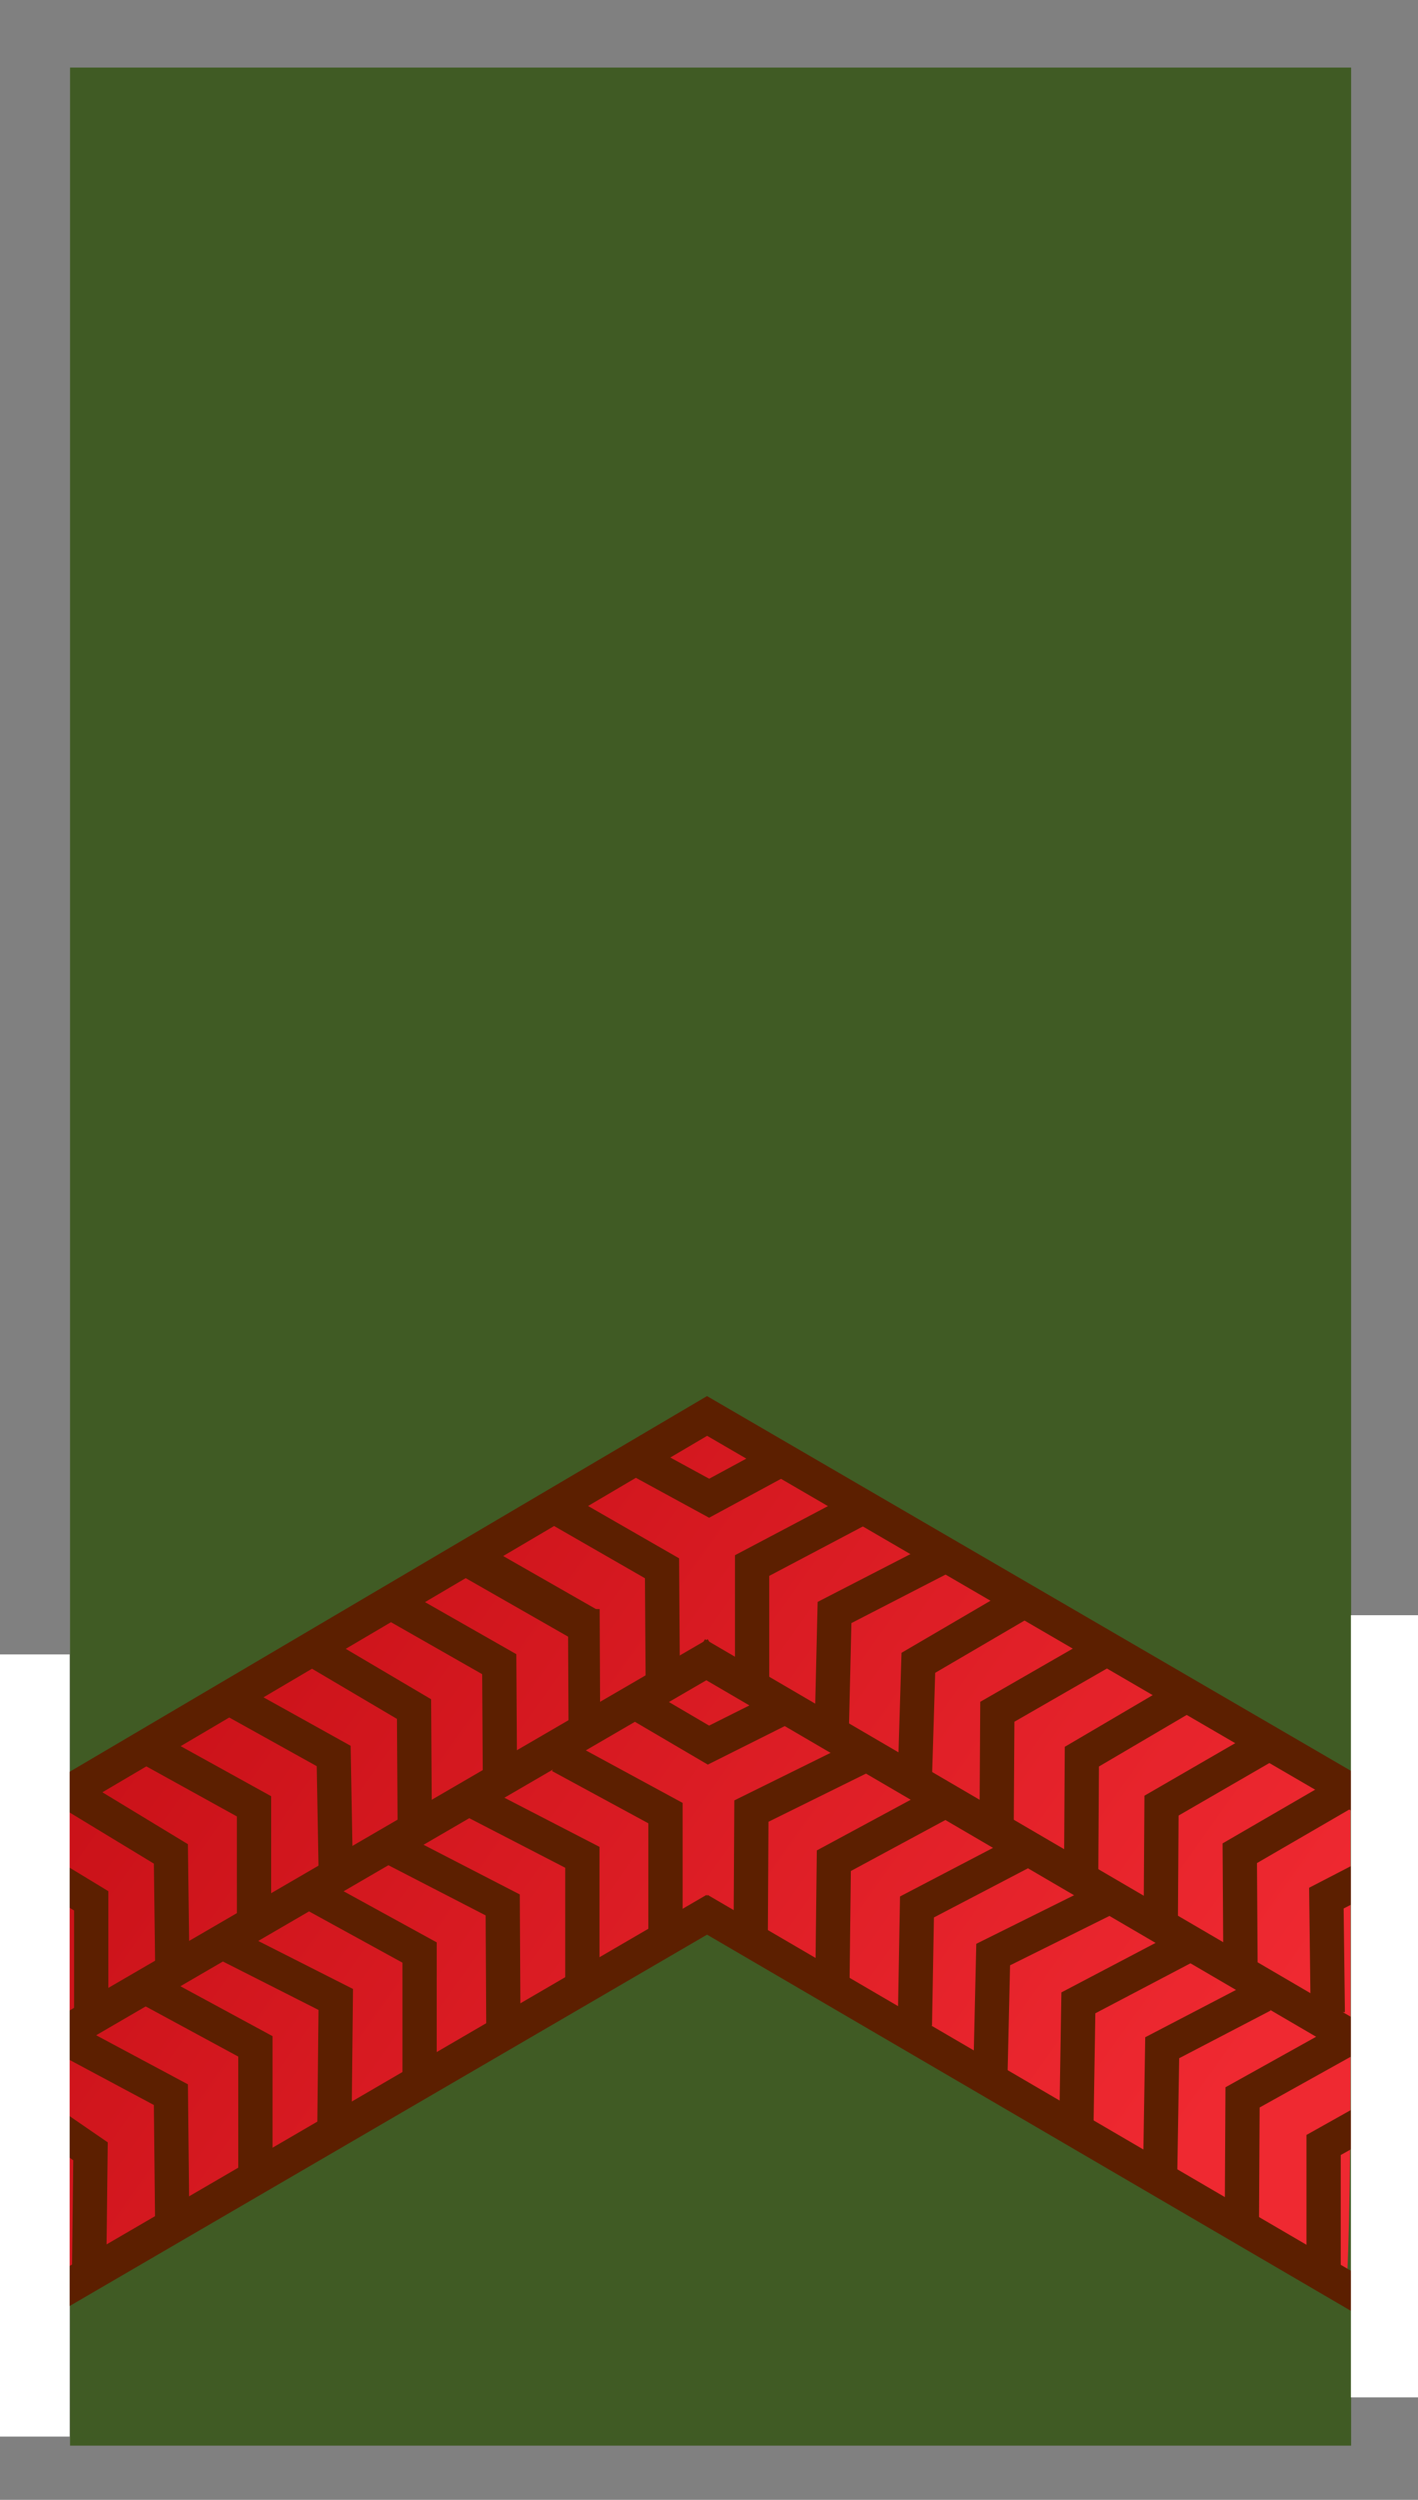 <?xml version="1.0" encoding="UTF-8" standalone="no"?>
<!-- Created with Inkscape (http://www.inkscape.org/) -->
<svg
   xmlns:svg="http://www.w3.org/2000/svg"
   xmlns="http://www.w3.org/2000/svg"
   xmlns:xlink="http://www.w3.org/1999/xlink"
   version="1.0"
   width="105"
   height="185"
   id="svg2">
  <rect width="100%" height="100%" fill="#808080" stroke="none"/>
  <defs
     id="defs5">
    <linearGradient
       id="linearGradient5130">
      <stop
         id="stop5132"
         style="stop-color:#c60f16;stop-opacity:1"
         offset="0" />
      <stop
         id="stop5134"
         style="stop-color:#ef2931;stop-opacity:1"
         offset="1" />
    </linearGradient>
    <linearGradient
       x1="12.264"
       y1="107.171"
       x2="86.942"
       y2="160.228"
       id="linearGradient5136"
       xlink:href="#linearGradient5130"
       gradientUnits="userSpaceOnUse"
       gradientTransform="translate(-6.9696965e-6,0)" />
    <linearGradient
       id="linearGradient8153">
      <stop
         id="stop8155"
         style="stop-color:#866c1f;stop-opacity:1"
         offset="0" />
      <stop
         id="stop8157"
         style="stop-color:#f1db1e;stop-opacity:1"
         offset="1" />
    </linearGradient>
    <linearGradient
       id="linearGradient8147">
      <stop
         id="stop8149"
         style="stop-color:#a38426;stop-opacity:1"
         offset="0" />
      <stop
         id="stop8151"
         style="stop-color:#f1db1e;stop-opacity:1"
         offset="1" />
    </linearGradient>
    <linearGradient
       id="linearGradient8081">
      <stop
         id="stop8083"
         style="stop-color:#f7d01e;stop-opacity:1"
         offset="0" />
      <stop
         id="stop8085"
         style="stop-color:#a68904;stop-opacity:1"
         offset="1" />
    </linearGradient>
    <linearGradient
       id="linearGradient7153">
      <stop
         id="stop7155"
         style="stop-color:#ba962c;stop-opacity:1"
         offset="0" />
      <stop
         id="stop7157"
         style="stop-color:#f1db1e;stop-opacity:1"
         offset="1" />
    </linearGradient>
    <linearGradient
       id="linearGradient6958">
      <stop
         id="stop6960"
         style="stop-color:#f8d12c;stop-opacity:1"
         offset="0" />
      <stop
         id="stop6962"
         style="stop-color:#c8a106;stop-opacity:1"
         offset="1" />
    </linearGradient>
    <linearGradient
       id="linearGradient6848">
      <stop
         id="stop6850"
         style="stop-color:#f7d01e;stop-opacity:1"
         offset="0" />
      <stop
         id="stop6852"
         style="stop-color:#493c02;stop-opacity:1"
         offset="1" />
    </linearGradient>
    <linearGradient
       id="linearGradient6674">
      <stop
         id="stop6676"
         style="stop-color:#e8e244;stop-opacity:1"
         offset="0" />
      <stop
         id="stop6678"
         style="stop-color:#6e5a04;stop-opacity:1"
         offset="1" />
    </linearGradient>
    <linearGradient
       x1="-559.739"
       y1="59.911"
       x2="-506.231"
       y2="124.615"
       id="linearGradient6894"
       xlink:href="#linearGradient6848"
       gradientUnits="userSpaceOnUse"
       gradientTransform="translate(-1.839,298.637)" />
    <linearGradient
       x1="-651.997"
       y1="-114.791"
       x2="-597.415"
       y2="-44.695"
       id="linearGradient6922"
       xlink:href="#linearGradient6958"
       gradientUnits="userSpaceOnUse"
       gradientTransform="translate(94.709,172.463)" />
    <linearGradient
       x1="-559.739"
       y1="59.911"
       x2="-506.231"
       y2="124.615"
       id="linearGradient6950"
       xlink:href="#linearGradient6848"
       gradientUnits="userSpaceOnUse"
       gradientTransform="translate(0.961,165.916)" />
    <linearGradient
       x1="-556.195"
       y1="164.91"
       x2="-499.81"
       y2="228.84"
       id="linearGradient7173"
       xlink:href="#linearGradient7153"
       gradientUnits="userSpaceOnUse"
       gradientTransform="translate(-1.246,-103.977)" />
    <linearGradient
       x1="-563.974"
       y1="156.982"
       x2="-502"
       y2="232.017"
       id="linearGradient7181"
       xlink:href="#linearGradient8081"
       gradientUnits="userSpaceOnUse"
       gradientTransform="translate(-1.246,-103.977)" />
    <linearGradient
       x1="-573.409"
       y1="68.287"
       x2="-493.081"
       y2="124.66"
       id="linearGradient8135"
       xlink:href="#linearGradient8153"
       gradientUnits="userSpaceOnUse" />
    <linearGradient
       x1="-556.586"
       y1="60.77"
       x2="-511.151"
       y2="125.912"
       id="linearGradient8137"
       xlink:href="#linearGradient8147"
       gradientUnits="userSpaceOnUse" />
  </defs>
  <rect
     width="94.861"
     height="175.988"
     ry="0"
     x="5.187"
     y="5"
     id="rect2386"
     style="opacity:1;fill:#405b24;fill-opacity:1;fill-rule:evenodd;stroke:none;stroke-width:1.123;stroke-linecap:round;stroke-linejoin:round;stroke-miterlimit:4;stroke-dasharray:none;stroke-dashoffset:0;stroke-opacity:1" />
  <path
     d="M 3.5,170.652 C 3.714,170.096 3.894,161.521 3.901,151.595 L 3.914,133.548 L 28.041,119.231 C 41.311,111.357 52.457,104.914 52.809,104.914 C 53.161,104.914 63.924,111.357 76.726,119.231 L 100.003,133.548 L 100.007,151.673 C 100.009,161.641 99.824,169.69 99.596,169.559 C 99.368,169.428 88.768,163.033 76.039,155.348 C 63.311,147.662 52.603,141.374 52.244,141.374 C 51.748,141.374 12.142,165.746 4.477,170.768 C 3.19,171.612 3.135,171.605 3.5,170.652 L 3.5,170.652 z"
     id="path8464"
     style="opacity:1;fill:url(#linearGradient5136);fill-opacity:1;fill-rule:evenodd;stroke:none;stroke-width:0.5;stroke-linecap:round;stroke-linejoin:miter;stroke-miterlimit:4;stroke-dasharray:none;stroke-dashoffset:0;stroke-opacity:1" />
  <g
     transform="matrix(1,0,0,0.333,3.592,3.375)"
     id="g4831" />
  <path
     d="M 6.601,168.004 L 6.703,159.206 L 3.677,157.127"
     id="path7863"
     style="fill:none;fill-rule:evenodd;stroke:#5c1f00;stroke-width:2.538;stroke-linecap:butt;stroke-linejoin:miter;stroke-miterlimit:4;stroke-dasharray:none;stroke-opacity:1" />
  <path
     d="M 12.756,164.727 L 12.654,155.014 L 5.216,151.038"
     id="path7865"
     style="fill:none;fill-rule:evenodd;stroke:#5c1f00;stroke-width:2.538;stroke-linecap:butt;stroke-linejoin:miter;stroke-miterlimit:4;stroke-dasharray:none;stroke-opacity:1" />
  <path
     d="M 18.912,161.204 L 18.912,151.44 L 11.012,147.162"
     id="path7867"
     style="fill:none;fill-rule:evenodd;stroke:#5c1f00;stroke-width:2.538;stroke-linecap:butt;stroke-linejoin:miter;stroke-miterlimit:4;stroke-dasharray:none;stroke-opacity:1" />
  <path
     d="M 24.759,157.731 L 24.862,147.968 L 16.809,143.891"
     id="path7869"
     style="fill:none;fill-rule:evenodd;stroke:#5c1f00;stroke-width:2.538;stroke-linecap:butt;stroke-linejoin:miter;stroke-miterlimit:4;stroke-dasharray:none;stroke-opacity:1" />
  <path
     d="M 31.069,154.158 L 31.069,144.495 L 23.272,140.217"
     id="path7871"
     style="fill:none;fill-rule:evenodd;stroke:#5c1f00;stroke-width:2.538;stroke-linecap:butt;stroke-linejoin:miter;stroke-miterlimit:4;stroke-dasharray:none;stroke-opacity:1" />
  <path
     d="M 37.276,150.383 L 37.224,140.972 L 29.222,136.845"
     id="path7873"
     style="fill:none;fill-rule:evenodd;stroke:#5c1f00;stroke-width:2.538;stroke-linecap:butt;stroke-linejoin:miter;stroke-miterlimit:4;stroke-dasharray:none;stroke-opacity:1" />
  <path
     d="M 43.123,147.062 L 43.123,137.449 L 35.326,133.423"
     id="path7875"
     style="fill:none;fill-rule:evenodd;stroke:#5c1f00;stroke-width:2.538;stroke-linecap:butt;stroke-linejoin:miter;stroke-miterlimit:4;stroke-dasharray:none;stroke-opacity:1" />
  <path
     d="M 49.279,143.187 L 49.279,134.178 L 41.482,129.95"
     id="path7877"
     style="fill:none;fill-rule:evenodd;stroke:#5c1f00;stroke-width:2.538;stroke-linecap:butt;stroke-linejoin:miter;stroke-miterlimit:4;stroke-dasharray:none;stroke-opacity:1" />
  <path
     d="M 55.588,143.237 L 55.64,134.027 L 63.796,130.001"
     id="path7879"
     style="fill:none;fill-rule:evenodd;stroke:#5c1f00;stroke-width:2.538;stroke-linecap:butt;stroke-linejoin:miter;stroke-miterlimit:4;stroke-dasharray:none;stroke-opacity:1" />
  <path
     d="M 61.641,146.508 L 61.744,137.701 L 69.489,133.524"
     id="path7881"
     style="fill:none;fill-rule:evenodd;stroke:#5c1f00;stroke-width:2.538;stroke-linecap:butt;stroke-linejoin:miter;stroke-miterlimit:4;stroke-dasharray:none;stroke-opacity:1" />
  <path
     d="M 67.745,149.88 L 67.899,141.123 L 75.799,136.996"
     id="path7883"
     style="fill:none;fill-rule:evenodd;stroke:#5c1f00;stroke-width:2.538;stroke-linecap:butt;stroke-linejoin:miter;stroke-miterlimit:4;stroke-dasharray:none;stroke-opacity:1" />
  <path
     d="M 73.337,153.554 L 73.542,144.646 L 81.852,140.519"
     id="path7885"
     style="fill:none;fill-rule:evenodd;stroke:#5c1f00;stroke-width:2.538;stroke-linecap:butt;stroke-linejoin:miter;stroke-miterlimit:4;stroke-dasharray:none;stroke-opacity:1" />
  <path
     d="M 79.697,157.731 L 79.851,148.219 L 87.802,144.042"
     id="path7887"
     style="fill:none;fill-rule:evenodd;stroke:#5c1f00;stroke-width:2.538;stroke-linecap:butt;stroke-linejoin:miter;stroke-miterlimit:4;stroke-dasharray:none;stroke-opacity:1" />
  <path
     d="M 85.904,160.952 L 86.058,151.541 L 93.496,147.666"
     id="path7889"
     style="fill:none;fill-rule:evenodd;stroke:#5c1f00;stroke-width:2.538;stroke-linecap:butt;stroke-linejoin:miter;stroke-miterlimit:4;stroke-dasharray:none;stroke-opacity:1" />
  <path
     d="M 91.957,164.425 L 92.008,155.215 L 99.6,150.987"
     id="path7891"
     style="fill:none;fill-rule:evenodd;stroke:#5c1f00;stroke-width:2.538;stroke-linecap:butt;stroke-linejoin:miter;stroke-miterlimit:4;stroke-dasharray:none;stroke-opacity:1" />
  <path
     d="M 98.01,167.797 L 98.01,158.738 L 100.882,157.127"
     id="path7893"
     style="fill:none;fill-rule:evenodd;stroke:#5c1f00;stroke-width:2.538;stroke-linecap:butt;stroke-linejoin:miter;stroke-miterlimit:4;stroke-dasharray:none;stroke-opacity:1" />
  <path
     d="M 101.036,139.009 L 98.215,140.469 L 98.318,148.924"
     id="path7895"
     style="fill:none;fill-rule:evenodd;stroke:#5c1f00;stroke-width:2.538;stroke-linecap:butt;stroke-linejoin:miter;stroke-miterlimit:4;stroke-dasharray:none;stroke-opacity:1" />
  <path
     d="M 99.959,132.416 L 91.803,137.147 L 91.854,145.3"
     id="path7897"
     style="fill:none;fill-rule:evenodd;stroke:#5c1f00;stroke-width:2.538;stroke-linecap:butt;stroke-linejoin:miter;stroke-miterlimit:4;stroke-dasharray:none;stroke-opacity:1" />
  <path
     d="M 93.752,129.145 L 86.007,133.624 L 85.955,141.777"
     id="path7899"
     style="fill:none;fill-rule:evenodd;stroke:#5c1f00;stroke-width:2.538;stroke-linecap:butt;stroke-linejoin:miter;stroke-miterlimit:4;stroke-dasharray:none;stroke-opacity:1" />
  <path
     d="M 87.802,125.37 C 87.87,125.437 87.87,125.437 87.802,125.37 z"
     id="path7901"
     style="fill:none;fill-rule:evenodd;stroke:#5c1f00;stroke-width:2.538;stroke-linecap:butt;stroke-linejoin:miter;stroke-miterlimit:4;stroke-dasharray:none;stroke-opacity:1" />
  <path
     d="M 87.905,125.421 L 80.108,130.001 L 80.056,138.758"
     id="path7903"
     style="fill:none;fill-rule:evenodd;stroke:#5c1f00;stroke-width:2.538;stroke-linecap:butt;stroke-linejoin:miter;stroke-miterlimit:4;stroke-dasharray:none;stroke-opacity:1" />
  <path
     d="M 81.903,122.049 L 73.85,126.679 L 73.798,134.933"
     id="path7905"
     style="fill:none;fill-rule:evenodd;stroke:#5c1f00;stroke-width:2.538;stroke-linecap:butt;stroke-linejoin:miter;stroke-miterlimit:4;stroke-dasharray:none;stroke-opacity:1" />
  <path
     d="M 76.004,118.375 L 68.002,123.055 L 67.745,131.51"
     id="path7907"
     style="fill:none;fill-rule:evenodd;stroke:#5c1f00;stroke-width:2.538;stroke-linecap:butt;stroke-linejoin:miter;stroke-miterlimit:4;stroke-dasharray:none;stroke-opacity:1" />
  <path
     d="M 70.105,115.053 L 61.795,119.331 L 61.59,127.987"
     id="path7909"
     style="fill:none;fill-rule:evenodd;stroke:#5c1f00;stroke-width:2.538;stroke-linecap:butt;stroke-linejoin:miter;stroke-miterlimit:4;stroke-dasharray:none;stroke-opacity:1" />
  <path
     d="M 63.796,111.58 L 55.691,115.858 L 55.691,124.112"
     id="path7911"
     style="fill:none;fill-rule:evenodd;stroke:#5c1f00;stroke-width:2.538;stroke-linecap:butt;stroke-linejoin:miter;stroke-miterlimit:4;stroke-dasharray:none;stroke-opacity:1" />
  <path
     d="M 57.589,126.578 L 52.459,129.145 L 47.484,126.226"
     id="path7913"
     style="fill:none;fill-rule:evenodd;stroke:#5c1f00;stroke-width:2.538;stroke-linecap:butt;stroke-linejoin:miter;stroke-miterlimit:4;stroke-dasharray:none;stroke-opacity:1" />
  <path
     d="M 57.999,107.907 L 52.511,110.876 L 47.432,108.108"
     id="path7915"
     style="fill:none;fill-rule:evenodd;stroke:#5c1f00;stroke-width:2.538;stroke-linecap:butt;stroke-linejoin:miter;stroke-miterlimit:4;stroke-dasharray:none;stroke-opacity:1" />
  <path
     d="M 41.225,111.58 L 49.022,116.06 L 49.074,124.062"
     id="path7917"
     style="fill:none;fill-rule:evenodd;stroke:#5c1f00;stroke-width:2.538;stroke-linecap:butt;stroke-linejoin:miter;stroke-miterlimit:4;stroke-dasharray:none;stroke-opacity:1" />
  <path
     d="M 34.841,115.382 L 43.557,120.361"
     id="path7919"
     style="fill:none;fill-rule:evenodd;stroke:#5c1f00;stroke-width:2.796;stroke-linecap:butt;stroke-linejoin:miter;stroke-miterlimit:4;stroke-dasharray:none;stroke-opacity:1" />
  <path
     d="M 43.272,128.033 L 43.231,119.084"
     id="path7921"
     style="fill:none;fill-rule:evenodd;stroke:#5c1f00;stroke-width:2.345;stroke-linecap:butt;stroke-linejoin:miter;stroke-miterlimit:4;stroke-dasharray:none;stroke-opacity:1" />
  <path
     d="M 29.017,118.626 L 36.968,123.156 L 37.019,131.661"
     id="path7923"
     style="fill:none;fill-rule:evenodd;stroke:#5c1f00;stroke-width:2.538;stroke-linecap:butt;stroke-linejoin:miter;stroke-miterlimit:4;stroke-dasharray:none;stroke-opacity:1" />
  <path
     d="M 23.067,121.998 L 30.658,126.478 L 30.71,134.983"
     id="path7925"
     style="fill:none;fill-rule:evenodd;stroke:#5c1f00;stroke-width:2.538;stroke-linecap:butt;stroke-linejoin:miter;stroke-miterlimit:4;stroke-dasharray:none;stroke-opacity:1" />
  <path
     d="M 17.014,125.672 L 24.708,129.95 L 24.862,138.556"
     id="path7927"
     style="fill:none;fill-rule:evenodd;stroke:#5c1f00;stroke-width:2.538;stroke-linecap:butt;stroke-linejoin:miter;stroke-miterlimit:4;stroke-dasharray:none;stroke-opacity:1" />
  <path
     d="M 10.704,129.195 L 18.809,133.675 L 18.809,142.13"
     id="path7929"
     style="fill:none;fill-rule:evenodd;stroke:#5c1f00;stroke-width:2.538;stroke-linecap:butt;stroke-linejoin:miter;stroke-miterlimit:4;stroke-dasharray:none;stroke-opacity:1" />
  <path
     d="M 4.857,132.467 L 12.654,137.197 L 12.756,145.3"
     id="path7931"
     style="fill:none;fill-rule:evenodd;stroke:#5c1f00;stroke-width:2.538;stroke-linecap:butt;stroke-linejoin:miter;stroke-miterlimit:4;stroke-dasharray:none;stroke-opacity:1" />
  <path
     d="M 3.933,138.959 L 6.755,140.67 L 6.755,149.377"
     id="path7933"
     style="fill:none;fill-rule:evenodd;stroke:#5c1f00;stroke-width:2.538;stroke-linecap:butt;stroke-linejoin:miter;stroke-miterlimit:4;stroke-dasharray:none;stroke-opacity:1" />
  <path
     d="M 4.254,169.696 L 52.959,141.337"
     id="path7935"
     style="fill:none;fill-rule:evenodd;stroke:#5c1f00;stroke-width:2.564;stroke-linecap:butt;stroke-linejoin:miter;stroke-miterlimit:4;stroke-dasharray:none;stroke-opacity:1" />
  <path
     d="M 3.952,150.969 L 53.056,122.419"
     id="path7937"
     style="fill:none;fill-rule:evenodd;stroke:#5c1f00;stroke-width:2.575;stroke-linecap:butt;stroke-linejoin:miter;stroke-miterlimit:4;stroke-dasharray:none;stroke-opacity:1" />
  <path
     d="M 3.831,133.373 L 52.357,104.786 L 100.985,133.071"
     id="path7939"
     style="fill:none;fill-rule:evenodd;stroke:#5c1f00;stroke-width:2.538;stroke-linecap:butt;stroke-linejoin:miter;stroke-miterlimit:4;stroke-dasharray:none;stroke-opacity:1" />
  <path
     d="M 51.553,122.418 L 100.763,151.172"
     id="path7941"
     style="fill:none;fill-rule:evenodd;stroke:#5c1f00;stroke-width:2.572;stroke-linecap:butt;stroke-linejoin:miter;stroke-miterlimit:4;stroke-dasharray:none;stroke-opacity:1" />
  <path
     d="M 51.754,141.337 L 100.665,169.898"
     id="path7945"
     style="fill:none;fill-rule:evenodd;stroke:#5c1f00;stroke-width:2.563;stroke-linecap:butt;stroke-linejoin:miter;stroke-miterlimit:4;stroke-dasharray:none;stroke-opacity:1" />
  <rect
     width="6.917"
     height="57.884"
     x="-1.76"
     y="122.434"
     id="rect8511"
     style="opacity:1;fill:#ffffff;fill-opacity:1;fill-rule:evenodd;stroke:none;stroke-width:0.5;stroke-linecap:round;stroke-linejoin:miter;stroke-miterlimit:4;stroke-dasharray:none;stroke-dashoffset:0;stroke-opacity:1" />
  <rect
     width="6.917"
     height="57.884"
     x="100.032"
     y="119.532"
     id="rect8513"
     style="opacity:1;fill:#ffffff;fill-opacity:1;fill-rule:evenodd;stroke:none;stroke-width:0.5;stroke-linecap:round;stroke-linejoin:miter;stroke-miterlimit:4;stroke-dasharray:none;stroke-dashoffset:0;stroke-opacity:1" />
</svg>
